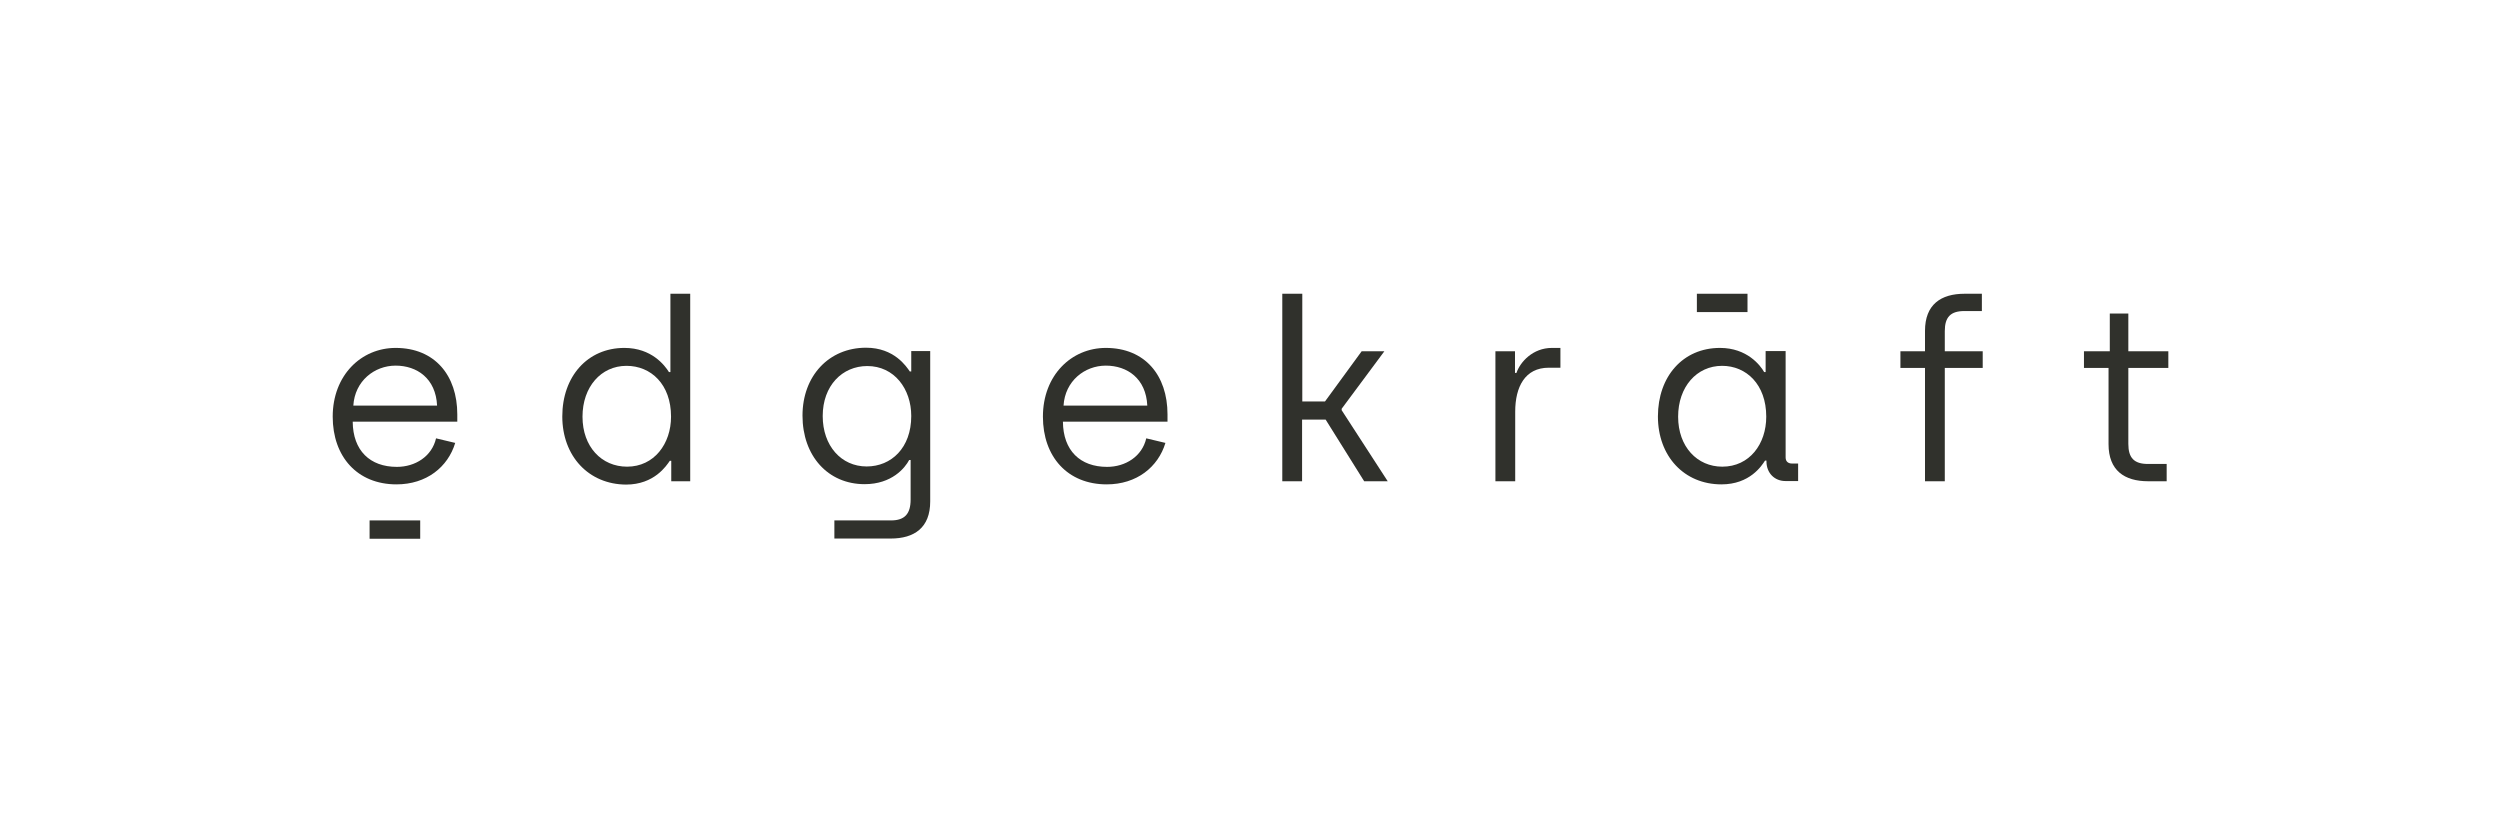 <?xml version="1.0" encoding="utf-8"?>
<!-- Generator: Adobe Illustrator 29.4.0, SVG Export Plug-In . SVG Version: 9.03 Build 0)  -->
<svg version="1.0" id="Layer_1" xmlns="http://www.w3.org/2000/svg" xmlns:xlink="http://www.w3.org/1999/xlink" x="0px" y="0px"
	 width="1200px" height="400px" viewBox="0 0 1200 400" style="enable-background:new 0 0 1200 400;" xml:space="preserve">
<style type="text/css">
	.st0{fill:#30312C;}
</style>
<g>
	<g>
		<path class="st0" d="M159.7,200c0-19.9,13.7-33,30.2-33c18.8,0,29.6,13.2,29.6,31.9v3.5h-50.2c0.1,13.9,8.3,21.7,21.2,21.7
			c8.8,0,16.8-5,18.8-13.7l9.2,2.2c-3.5,11.6-13.8,19.9-28.2,19.9C171.5,232.5,159.7,219.2,159.7,200z M209.8,194.7
			c-0.6-13-9.6-19.2-19.9-19.2c-10.2,0-19.6,7.4-20.3,19.2H209.8z"/>
		<path class="st0" d="M269.9,199.9c0-19.2,12.1-32.9,29.8-32.9c13.1,0,19.4,8.4,21.4,11.6h0.7V141h9.5v90h-9.1v-9.8h-0.7
			c-1.6,2.3-7.4,11.4-21,11.4C282.6,232.5,269.9,219,269.9,199.9z M322.1,200c0-15.5-9.6-24.4-21.4-24.4
			c-12.2,0-21.1,10.1-21.1,24.4c0,14.5,9.2,24,21.4,24C314,224,322.1,213,322.1,200z"/>
		<path class="st0" d="M400.6,249.8h27.1c6.6,0,9.4-3.2,9.4-10v-19h-0.7c-2,3.8-8.3,11.6-21.4,11.6c-17.6,0-29.8-13.6-29.8-32.9
			c0-19.1,12.7-32.6,30.5-32.6c13.6,0,19.4,9.1,21,11.4h0.7v-9.8h9.1v72.2c0,12.6-7.6,17.8-19,17.8h-27V249.8z M437.4,199.7
			c0-13.1-8.2-24-21.1-24c-12,0-21.4,9.4-21.4,24c0,14.3,8.9,24.2,21.1,24.2C427.8,223.9,437.4,215,437.4,199.7z"/>
		<path class="st0" d="M500.6,200c0-19.9,13.7-33,30.2-33c18.8,0,29.6,13.2,29.6,31.9v3.5h-50.2c0.1,13.9,8.3,21.7,21.2,21.7
			c8.8,0,16.8-5,18.8-13.7l9.2,2.2c-3.5,11.6-13.8,19.9-28.2,19.9C512.4,232.5,500.6,219.2,500.6,200z M550.7,194.7
			c-0.6-13-9.6-19.2-19.9-19.2c-10.2,0-19.6,7.4-20.3,19.2H550.7z"/>
		<path class="st0" d="M615.6,141h9.5v51.7H636l17.6-24.1h10.9l-20.5,27.6v0.7l22.1,34.1h-11.3l-18.5-29.6h-11.3V231h-9.5V141z"/>
		<path class="st0" d="M717.8,168.6h9.4V179h0.7c1.8-5.3,7.9-12,17-12h4.1v9.5h-5.6c-11.4,0-16.1,9.2-16.1,21.1V231h-9.5V168.6z"/>
		<path class="st0" d="M795.8,199.9c0-19.2,12-32.9,29.8-32.9c13,0,19.4,8.4,21.2,11.6h0.7v-10.1h9.6v51.1c0,1.9,1.2,2.9,3.1,2.9
			h2.9v8.4H857c-5.2,0-9-3.8-9.1-9.2v-0.6h-0.7c-1.6,2.5-7.3,11.4-20.9,11.4C808.4,232.5,795.8,219,795.8,199.9z M847.8,200
			c0-15.5-9.6-24.4-21.2-24.4c-12.2,0-21.1,10.1-21.1,24.4c0,14.5,9.2,24,21.2,24C839.8,224,847.8,213.1,847.8,200z"/>
		<path class="st0" d="M924,176.6h-11.8v-8H924v-9.8c0-12.6,7.6-17.8,19-17.8h8.3v8.3h-8.4c-6.6,0-9.4,2.9-9.4,9.6v9.7h18.2v8h-18.2
			V231H924V176.6z"/>
		<path class="st0" d="M1012.1,213.2v-36.6h-11.8v-8h12.4v-18.1h8.9v18.1h19.2v8h-19.2v36.5c0,6.7,2.8,9.6,9.4,9.6h9v8.3h-8.9
			C1019.7,231,1012.1,225.8,1012.1,213.2z"/>
	</g>
	<rect x="177.4" y="249.8" class="st0" width="24.3" height="8.8"/>
	<rect x="814.5" y="141" class="st0" width="24.3" height="8.8"/>
</g>
</svg>
